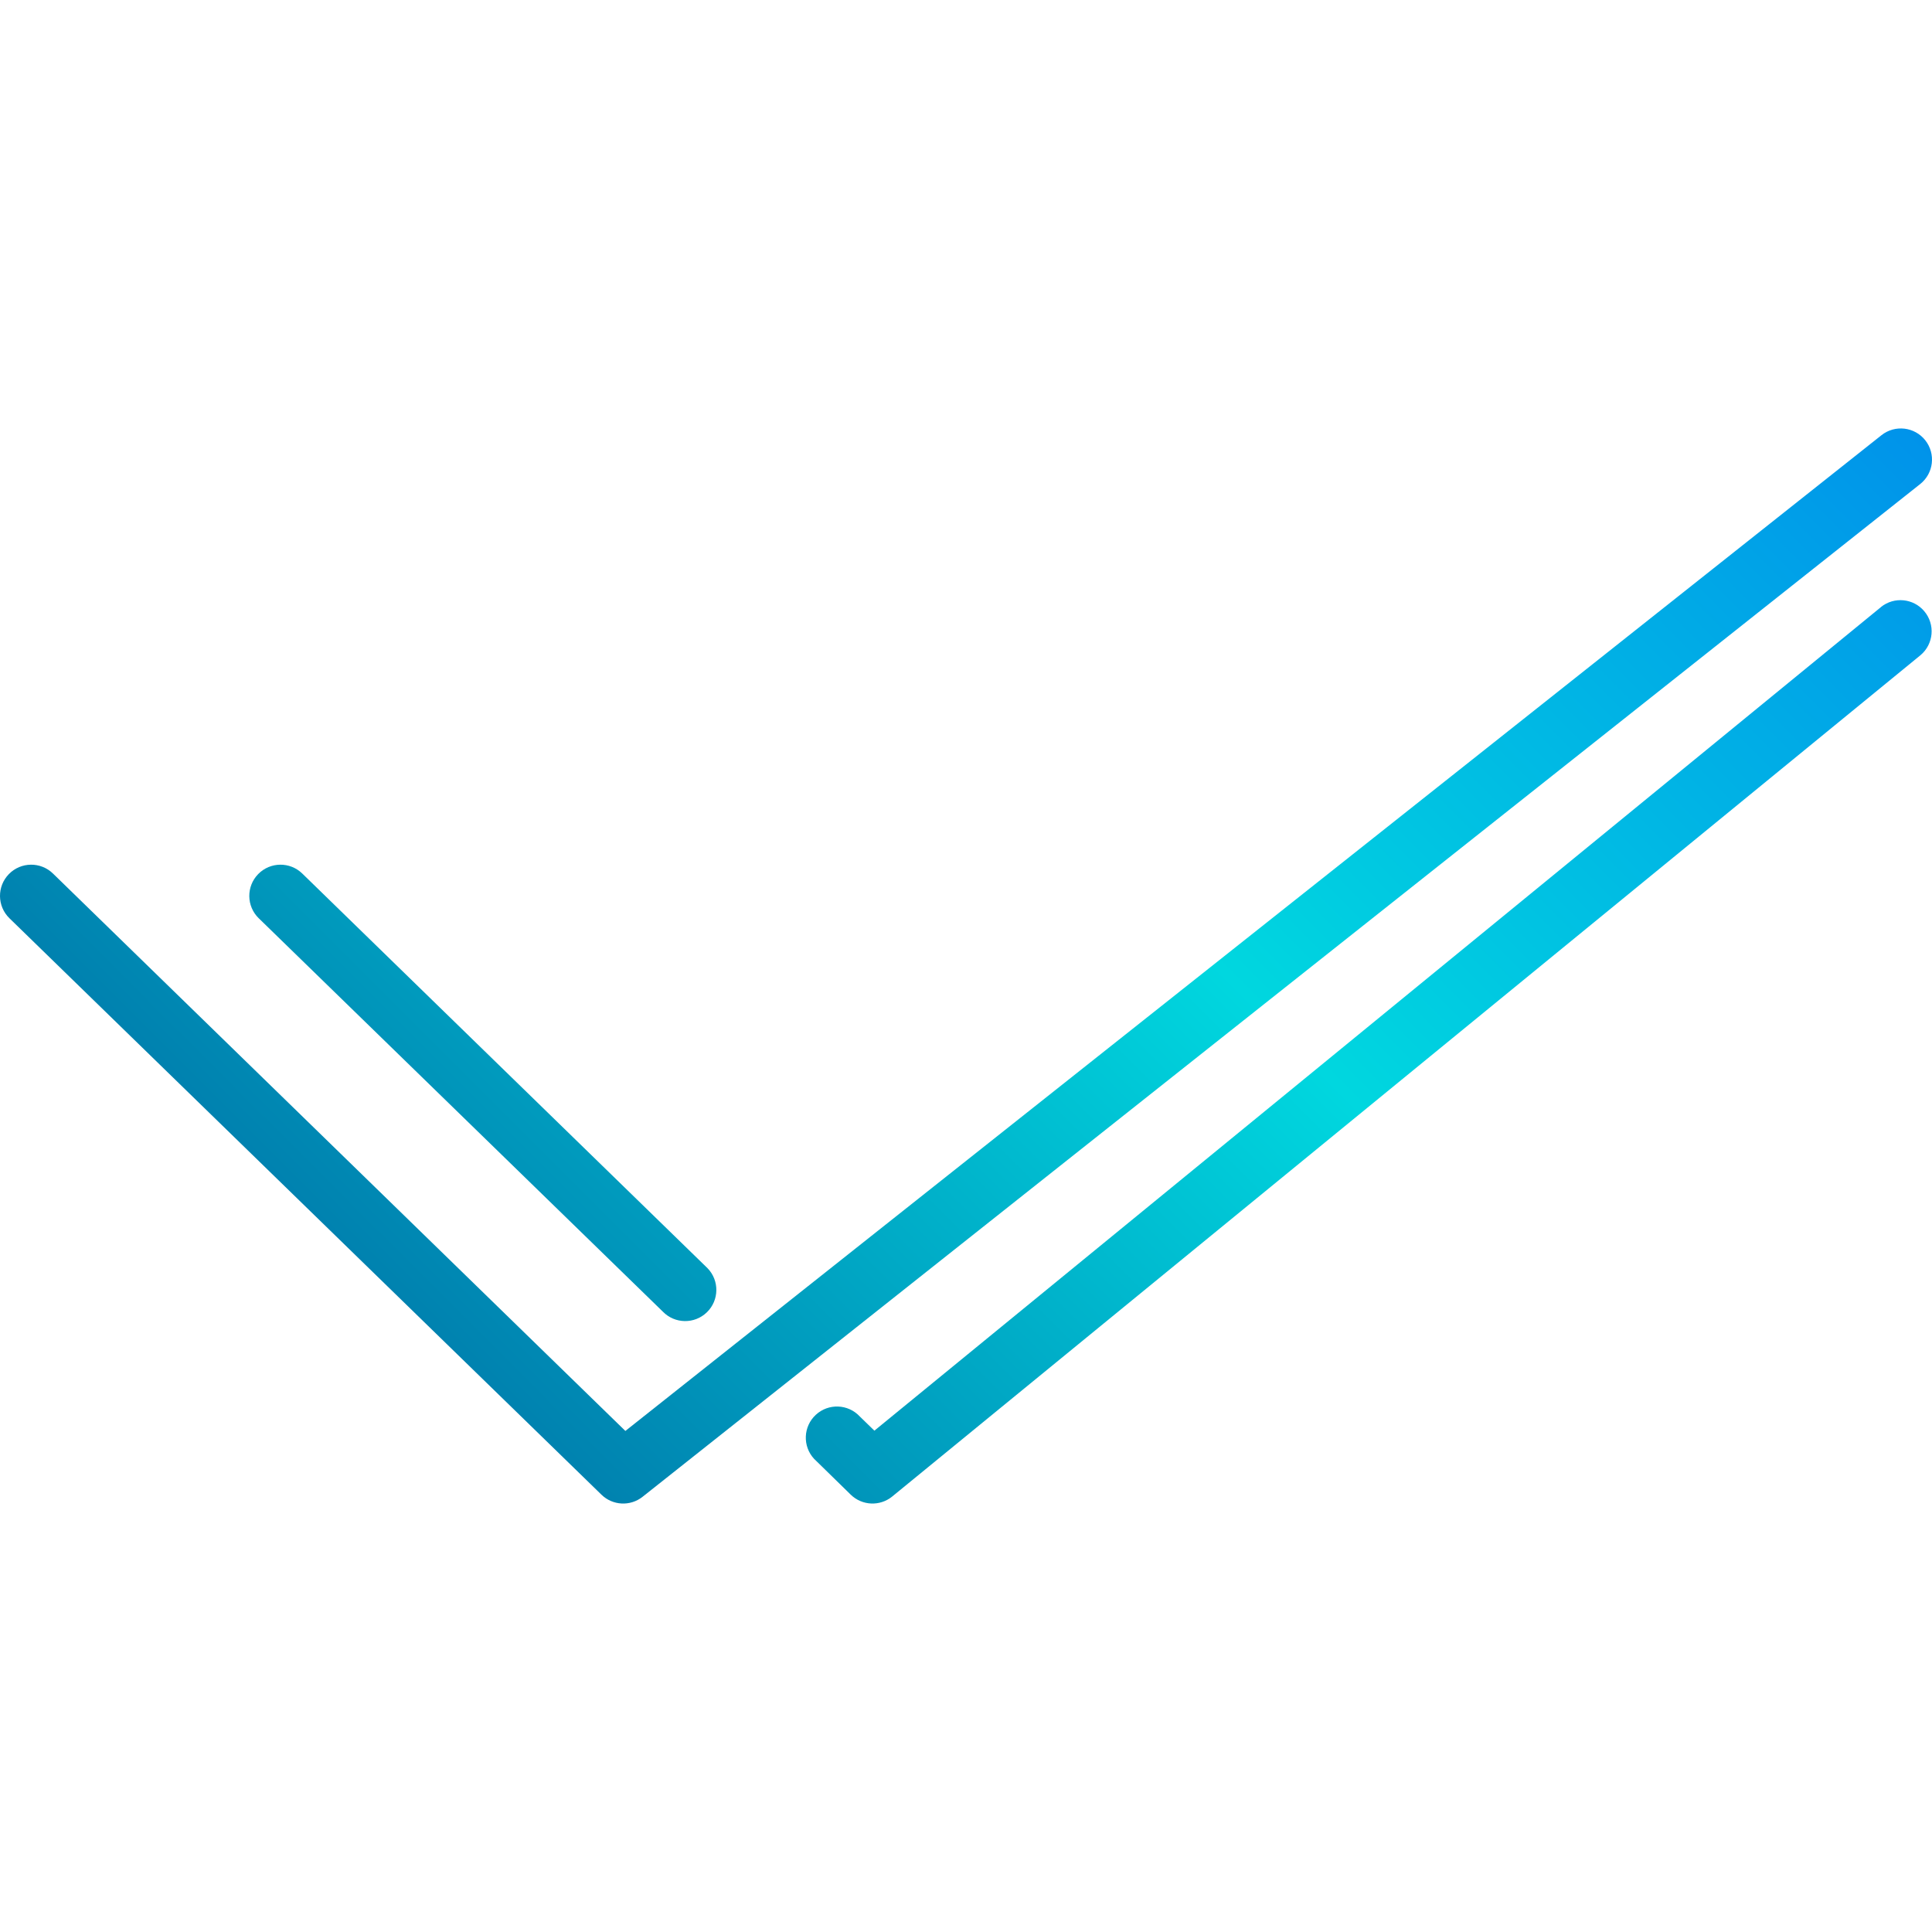 <?xml version="1.0" encoding="iso-8859-1"?>
<!-- Generator: Adobe Illustrator 19.0.0, SVG Export Plug-In . SVG Version: 6.00 Build 0)  -->
<svg version="1.1" id="Capa_1" xmlns="http://www.w3.org/2000/svg" xmlns:xlink="http://www.w3.org/1999/xlink" x="0px" y="0px"
	 viewBox="0 0 495.988 495.988" style="enable-background:new 0 0 495.988 495.988;" xml:space="preserve">
<linearGradient id="SVGID_1_" gradientUnits="userSpaceOnUse" x1="-52.517" y1="555.471" x2="11.316" y2="619.305" gradientTransform="matrix(8 0 0 -8 398.926 4886.967)">
	<stop  offset="0" style="stop-color:#003F8A"/>
	<stop  offset="0.518" style="stop-color:#00D7DF"/>
	<stop  offset="1" style="stop-color:#006DF0"/>
</linearGradient>
<path style="fill:url(#SVGID_1_);" d="M154.411,383.724c2.879,2.804,7.392,3.037,10.544,0.544l328-260
	c3.464-2.744,4.048-7.776,1.304-11.24c-2.744-3.464-7.776-4.048-11.24-1.304L160.547,367.356L13.611,224.268
	c-3.163-3.093-8.235-3.035-11.328,0.128c-3.093,3.163-3.035,8.235,0.128,11.328l0,0L154.411,383.724z"/>
<linearGradient id="SVGID_2_" gradientUnits="userSpaceOnUse" x1="-40.334" y1="543.282" x2="23.505" y2="607.122" gradientTransform="matrix(8 0 0 -8 398.926 4886.967)">
	<stop  offset="0" style="stop-color:#003F8A"/>
	<stop  offset="0.518" style="stop-color:#00D7DF"/>
	<stop  offset="1" style="stop-color:#006DF0"/>
</linearGradient>
<path style="fill:url(#SVGID_2_);" d="M482.947,155.804l-258.472,211.48l-3.728-3.624c-2.997-3.247-8.058-3.449-11.305-0.452
	s-3.449,8.058-0.452,11.305c0.196,0.212,0.403,0.414,0.621,0.604l8.8,8.608c2.913,2.836,7.491,3.036,10.64,0.464l264-216
	c3.377-2.849,3.805-7.896,0.955-11.273c-2.788-3.304-7.695-3.796-11.083-1.111L482.947,155.804z"/>
<linearGradient id="SVGID_3_" gradientUnits="userSpaceOnUse" x1="-53.61" y1="556.561" x2="10.226" y2="620.397" gradientTransform="matrix(8 0 0 -8 398.926 4886.967)">
	<stop  offset="0" style="stop-color:#003F8A"/>
	<stop  offset="0.518" style="stop-color:#00D7DF"/>
	<stop  offset="1" style="stop-color:#006DF0"/>
</linearGradient>
<path style="fill:url(#SVGID_3_);" d="M170.163,336.724c3.077,3.17,8.142,3.245,11.312,0.168c3.17-3.077,3.245-8.142,0.168-11.312
	c-0.106-0.11-0.216-0.216-0.328-0.32L77.611,224.268c-3.163-3.093-8.235-3.035-11.328,0.128c-3.093,3.163-3.035,8.235,0.128,11.328
	l0,0L170.163,336.724z"/>
<g>
</g>
<g>
</g>
<g>
</g>
<g>
</g>
<g>
</g>
<g>
</g>
<g>
</g>
<g>
</g>
<g>
</g>
<g>
</g>
<g>
</g>
<g>
</g>
<g>
</g>
<g>
</g>
<g>
</g>
</svg>
